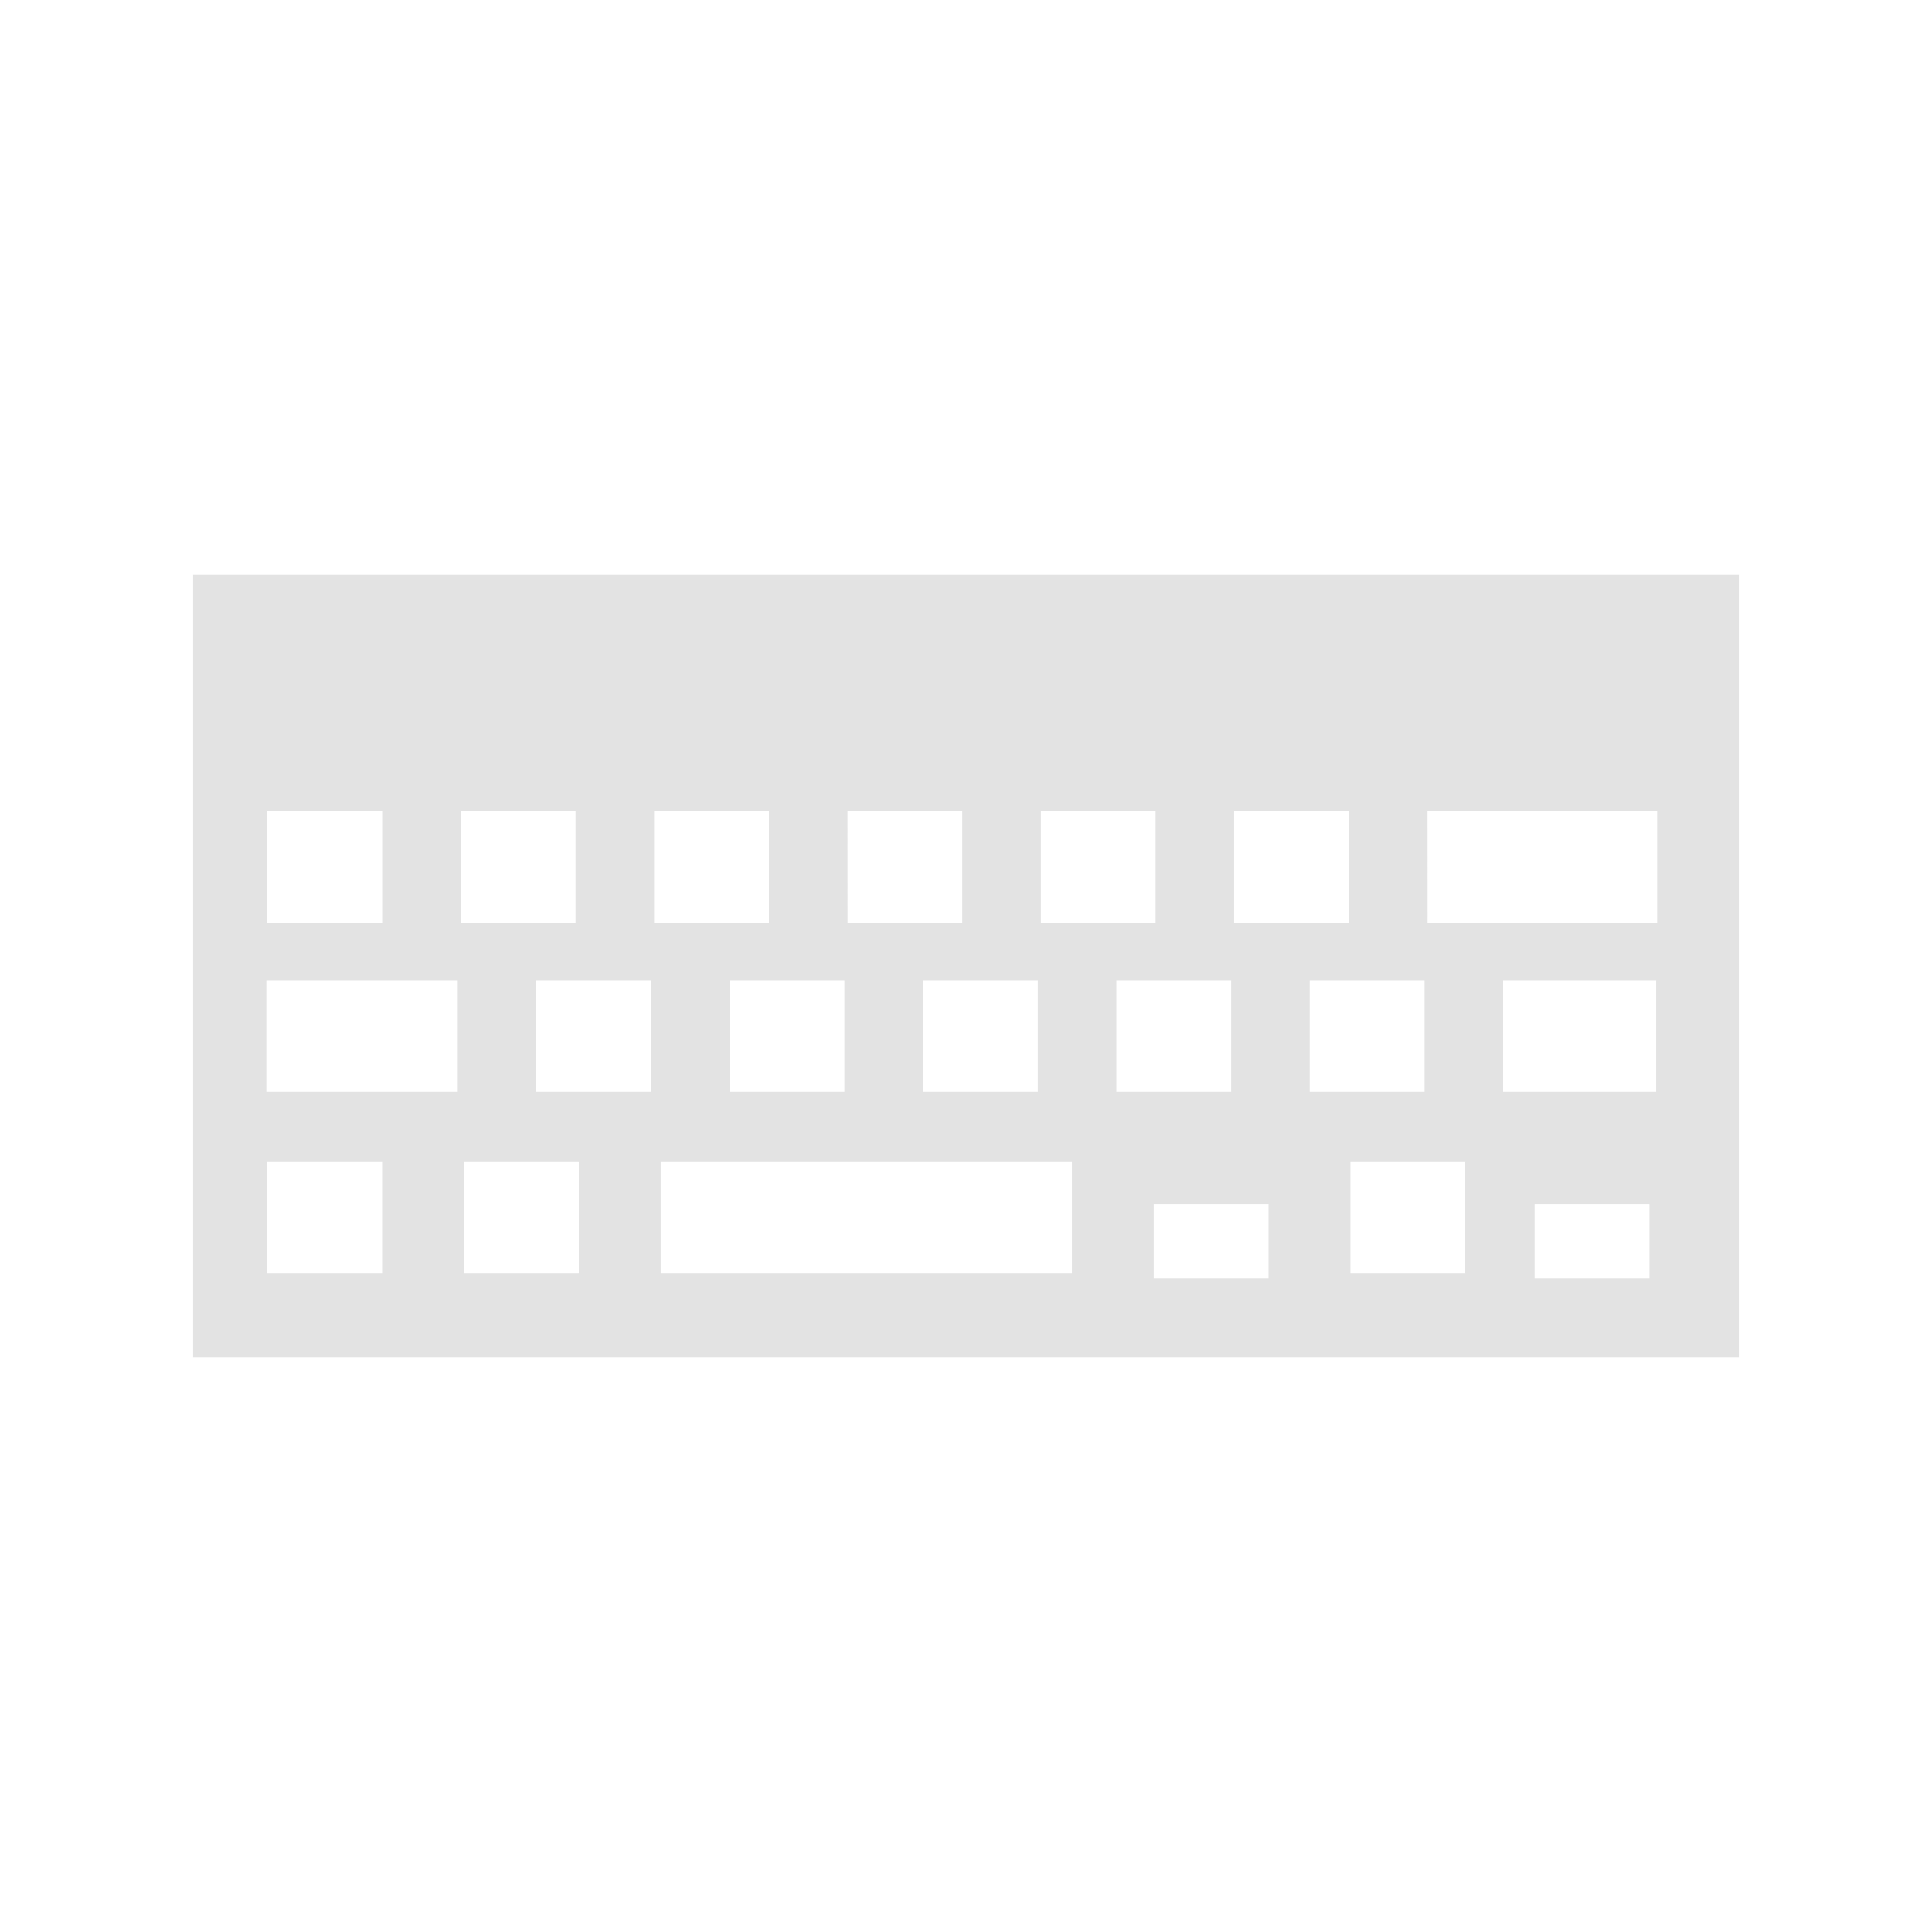 <?xml version="1.0" encoding="UTF-8" standalone="no"?>
<!-- Created with Inkscape (http://www.inkscape.org/) -->

<svg
   xmlns:dc="http://purl.org/dc/elements/1.1/"
   xmlns:cc="http://creativecommons.org/ns#"
   xmlns:rdf="http://www.w3.org/1999/02/22-rdf-syntax-ns#"
   xmlns:svg="http://www.w3.org/2000/svg"
   xmlns="http://www.w3.org/2000/svg"
   xmlns:sodipodi="http://sodipodi.sourceforge.net/DTD/sodipodi-0.dtd"
   xmlns:inkscape="http://www.inkscape.org/namespaces/inkscape"
   width="32"
   height="32"
   viewBox="0 0 32 32"
   version="1.1"
   id="svg8"
   inkscape:version="0.92+devel 15700 custom"
   sodipodi:docname="preferences-desktop-keyboard.svg">
  <defs
     id="ol-defs">
    <style
       id="current-color-scheme">      .ColorScheme-Text {
        color:#d0d0d0;
        stop-color:#d0d0d0;
      }
      .ColorScheme-Background {
        color:#212121;
        stop-color:#212121;
      }
      .ColorScheme-Highlight {
        color:#0039a9;
        stop-color:#0039a9;
      }
      .ColorScheme-ViewText {
        color:#d0d0d0;
        stop-color:#d0d0d0;
      }
      .ColorScheme-ViewBackground {
        color:#19191b;
        stop-color:#19191b;
      }
      .ColorScheme-ViewHover {
        color:#005cc7;
        stop-color:#005cc7;
      }
      .ColorScheme-ViewFocus{
        color:#002466;
        stop-color:#002466;
      }
      .ColorScheme-ButtonText {
        color:#d0d0d0;
        stop-color:#d0d0d0;
      }
      .ColorScheme-ButtonBackground {
        color:#232323;
        stop-color:#232323;                             
      }                                                 
      .ColorScheme-ButtonHover {                        
        color:#005cc7;                                  
        stop-color:#005cc7;                             
      }                                                 
      .ColorScheme-ButtonFocus{                         
        color:#0039a9;                                  
        stop-color:#0039a9;                             
      }</style>
  </defs>
  <sodipodi:namedview
     id="base"
     pagecolor="#002266"
     bordercolor="#ffffff"
     borderopacity="0.467"
     inkscape:pageopacity="0"
     inkscape:pageshadow="2"
     inkscape:zoom="12.859375"
     inkscape:cx="31.399413"
     inkscape:cy="19.112548"
     inkscape:document-units="px"
     inkscape:current-layer="g4347"
     inkscape:document-rotation="0"
     showgrid="false"
     inkscape:showpageshadow="false"
     borderlayer="true"
     units="px"
     fit-margin-top="0"
     fit-margin-left="0"
     fit-margin-right="0"
     fit-margin-bottom="0"
     inkscape:window-width="1920"
     inkscape:window-height="1054"
     inkscape:window-x="0"
     inkscape:window-y="0"
     inkscape:window-maximized="1"
     inkscape:snap-page="true" />
  <g
     id="g4347"
     inkscape:label="#preferences-desktop-keyboard">
    <rect
       inkscape:label="#boundary"
       y="0"
       x="0"
       height="32"
       width="32"
       id="rect4264"
       style="fill:none;fill-opacity:0.747;stroke-width:23.616;stroke-opacity:0.36" />
    <path
       inkscape:label="#glyph"
       id="path4337"
       d="M 3.199,9.52 V 22.48 H 28.801 V 9.52 Z m 1.229,3.916 h 1.902 v 1.848 H 4.428 Z m 3.203,0 h 1.902 v 1.848 H 7.631 Z m 3.203,0 h 1.902 v 1.848 h -1.902 z m 3.203,0 H 15.938 v 1.848 h -1.9 z m 3.203,0 h 1.9 v 1.848 h -1.9 z m 3.201,0 h 1.902 v 1.848 h -1.902 z m 3.203,0 h 3.803 v 1.848 H 23.645 Z M 4.412,16.236 h 3.17 v 1.848 H 4.412 Z m 4.471,0 h 1.9 v 1.848 H 8.883 Z m 3.203,0 h 1.9 v 1.848 h -1.9 z m 3.201,0 h 1.902 v 1.848 h -1.902 z m 3.203,0 h 1.902 v 1.848 h -1.902 z m 3.203,0 h 1.902 v 1.848 h -1.902 z m 3.203,0 h 2.535 v 1.848 h -2.535 z m -20.469,3 h 1.902 v 1.848 H 4.428 Z m 3.258,0 h 1.902 v 1.848 H 7.686 Z m 3.258,0 h 6.811 v 1.848 h -6.811 z m 11.424,0 h 1.902 v 1.848 h -1.902 z m -3.258,0.707 h 1.902 v 1.232 h -1.902 z m 6.309,0 h 1.902 v 1.232 h -1.902 z"
       style="opacity:0.6;fill:#d0d0d0;stroke-width:1"
       inkscape:connector-curvature="0" />
  </g>
</svg>
